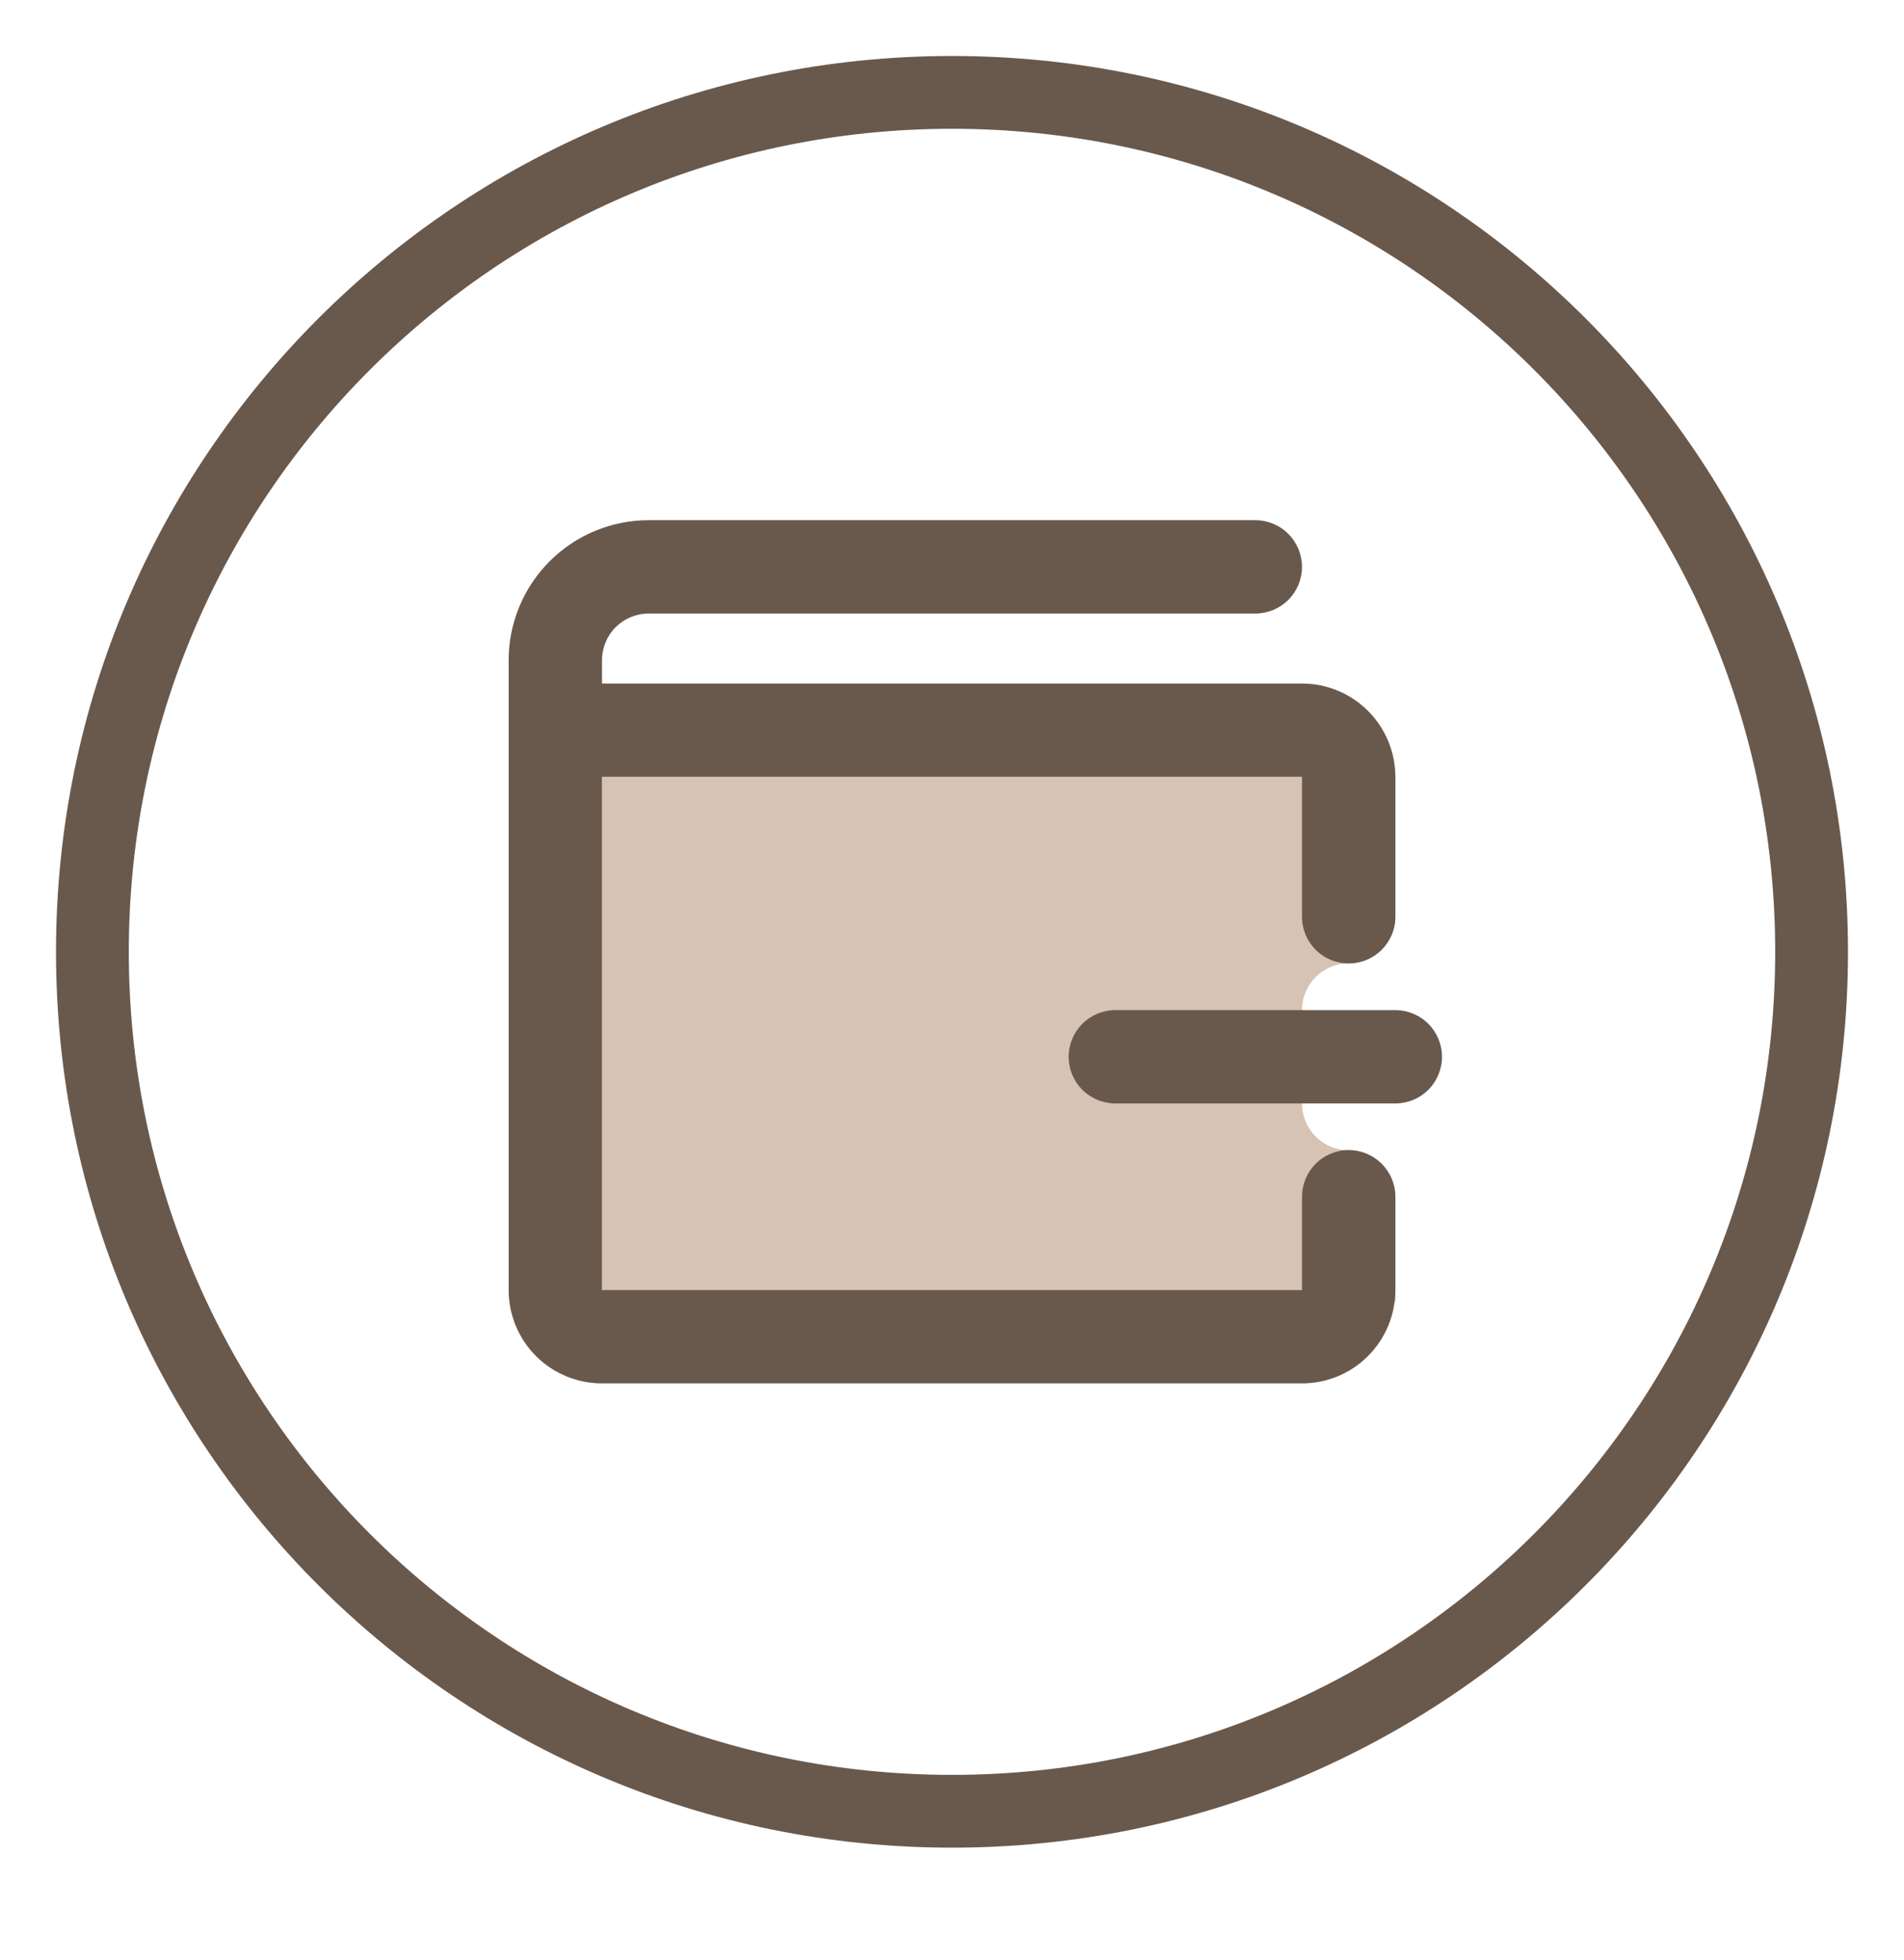 <svg width="34" height="35" viewBox="0 0 34 35" fill="none" xmlns="http://www.w3.org/2000/svg">
<g filter="url(#filter0_d)">
<circle cx="17" cy="17" r="16" fill="white"/>
</g>
<path fill-rule="evenodd" clip-rule="evenodd" d="M31.7 17C31.7 25.119 25.119 31.7 17 31.7C8.881 31.7 2.3 25.119 2.3 17C2.3 8.881 8.881 2.3 17 2.3C25.119 2.3 31.7 8.881 31.7 17Z" fill="white"/>
<path fill-rule="evenodd" clip-rule="evenodd" d="M17 33C25.837 33 33 25.837 33 17C33 8.163 25.837 1 17 1C8.163 1 1 8.163 1 17C1 25.837 8.163 33 17 33ZM31.7 17C31.7 25.119 25.119 31.7 17 31.7C8.881 31.7 2.3 25.119 2.3 17C2.3 8.881 8.881 2.3 17 2.3C25.119 2.3 31.7 8.881 31.7 17Z" fill="#69594D"/>
<path d="M10.75 12.208H23.25C23.692 12.208 24.116 12.384 24.428 12.696C24.741 13.009 24.917 13.433 24.917 13.875V16.375C24.917 16.596 24.829 16.808 24.673 16.964C24.516 17.12 24.304 17.208 24.083 17.208C23.862 17.208 23.65 17.12 23.494 16.964C23.338 16.808 23.25 16.596 23.25 16.375V13.875H10.75V23.042H23.25V21.375C23.25 21.154 23.338 20.942 23.494 20.786C23.65 20.629 23.862 20.542 24.083 20.542C24.304 20.542 24.516 20.629 24.673 20.786C24.829 20.942 24.917 21.154 24.917 21.375V23.042C24.917 23.484 24.741 23.908 24.428 24.22C24.116 24.533 23.692 24.708 23.25 24.708H10.75C10.308 24.708 9.884 24.533 9.571 24.22C9.259 23.908 9.083 23.484 9.083 23.042V11.792C9.083 11.129 9.347 10.493 9.816 10.024C10.284 9.555 10.92 9.292 11.583 9.292H22.417C22.638 9.292 22.85 9.379 23.006 9.536C23.162 9.692 23.25 9.904 23.25 10.125C23.25 10.346 23.162 10.558 23.006 10.714C22.85 10.87 22.638 10.958 22.417 10.958H11.583C11.362 10.958 11.15 11.046 10.994 11.202C10.838 11.359 10.75 11.571 10.75 11.792V12.208ZM25.75 18.875C25.75 18.654 25.662 18.442 25.506 18.286C25.35 18.129 25.138 18.042 24.917 18.042H19.917C19.696 18.042 19.484 18.129 19.327 18.286C19.171 18.442 19.083 18.654 19.083 18.875C19.083 19.096 19.171 19.308 19.327 19.464C19.484 19.62 19.696 19.708 19.917 19.708H24.917C25.138 19.708 25.35 19.62 25.506 19.464C25.662 19.308 25.75 19.096 25.75 18.875Z" fill="white"/>
<path d="M10.75 13.875H24.919V16.372C24.919 16.833 24.545 17.206 24.084 17.206V17.206C23.624 17.206 23.25 17.58 23.25 18.041V18.875V19.709C23.25 20.17 23.624 20.544 24.084 20.544V20.544C24.545 20.544 24.919 20.917 24.919 21.378V23.25H10.75V13.875Z" fill="#D6C3B4"/>
<path d="M10.75 12.208H23.25C23.692 12.208 24.116 12.384 24.428 12.696C24.741 13.009 24.917 13.433 24.917 13.875V15.125V16.375C24.917 16.596 24.829 16.808 24.672 16.964C24.516 17.12 24.304 17.208 24.083 17.208C23.862 17.208 23.65 17.12 23.494 16.964C23.338 16.808 23.25 16.596 23.25 16.375V13.875H10.75V23.041H23.25V21.375C23.25 21.154 23.338 20.942 23.494 20.786C23.65 20.629 23.862 20.541 24.083 20.541C24.304 20.541 24.516 20.629 24.672 20.786C24.829 20.942 24.917 21.154 24.917 21.375V23.041C24.917 23.483 24.741 23.907 24.428 24.22C24.116 24.533 23.692 24.708 23.25 24.708H10.75C10.308 24.708 9.884 24.533 9.571 24.22C9.259 23.907 9.083 23.483 9.083 23.041V11.791C9.083 11.129 9.347 10.493 9.816 10.024C10.284 9.555 10.92 9.291 11.583 9.291H22.417C22.638 9.291 22.85 9.379 23.006 9.536C23.162 9.692 23.25 9.904 23.25 10.125C23.25 10.346 23.162 10.558 23.006 10.714C22.85 10.87 22.638 10.958 22.417 10.958H11.583C11.362 10.958 11.15 11.046 10.994 11.202C10.838 11.358 10.75 11.57 10.75 11.791V12.208ZM25.75 18.875C25.75 18.654 25.662 18.442 25.506 18.286C25.35 18.129 25.138 18.041 24.917 18.041H19.917C19.696 18.041 19.484 18.129 19.327 18.286C19.171 18.442 19.083 18.654 19.083 18.875C19.083 19.096 19.171 19.308 19.327 19.464C19.484 19.62 19.696 19.708 19.917 19.708H24.917C25.138 19.708 25.35 19.62 25.506 19.464C25.662 19.308 25.75 19.096 25.75 18.875Z" fill="#69594D"/>
<defs>
<filter id="filter0_d" x="0.1" y="0.45" width="33.8" height="33.8" filterUnits="userSpaceOnUse" color-interpolation-filters="sRGB">
<feFlood flood-opacity="0" result="BackgroundImageFix"/>
<feColorMatrix in="SourceAlpha" type="matrix" values="0 0 0 0 0 0 0 0 0 0 0 0 0 0 0 0 0 0 127 0"/>
<feOffset dy="0.35"/>
<feGaussianBlur stdDeviation="0.45"/>
<feColorMatrix type="matrix" values="0 0 0 0 0.122 0 0 0 0 0.184 0 0 0 0 0.278 0 0 0 0.35 0"/>
<feBlend mode="normal" in2="BackgroundImageFix" result="effect1_dropShadow"/>
<feBlend mode="normal" in="SourceGraphic" in2="effect1_dropShadow" result="shape"/>
</filter>
</defs>
</svg>
